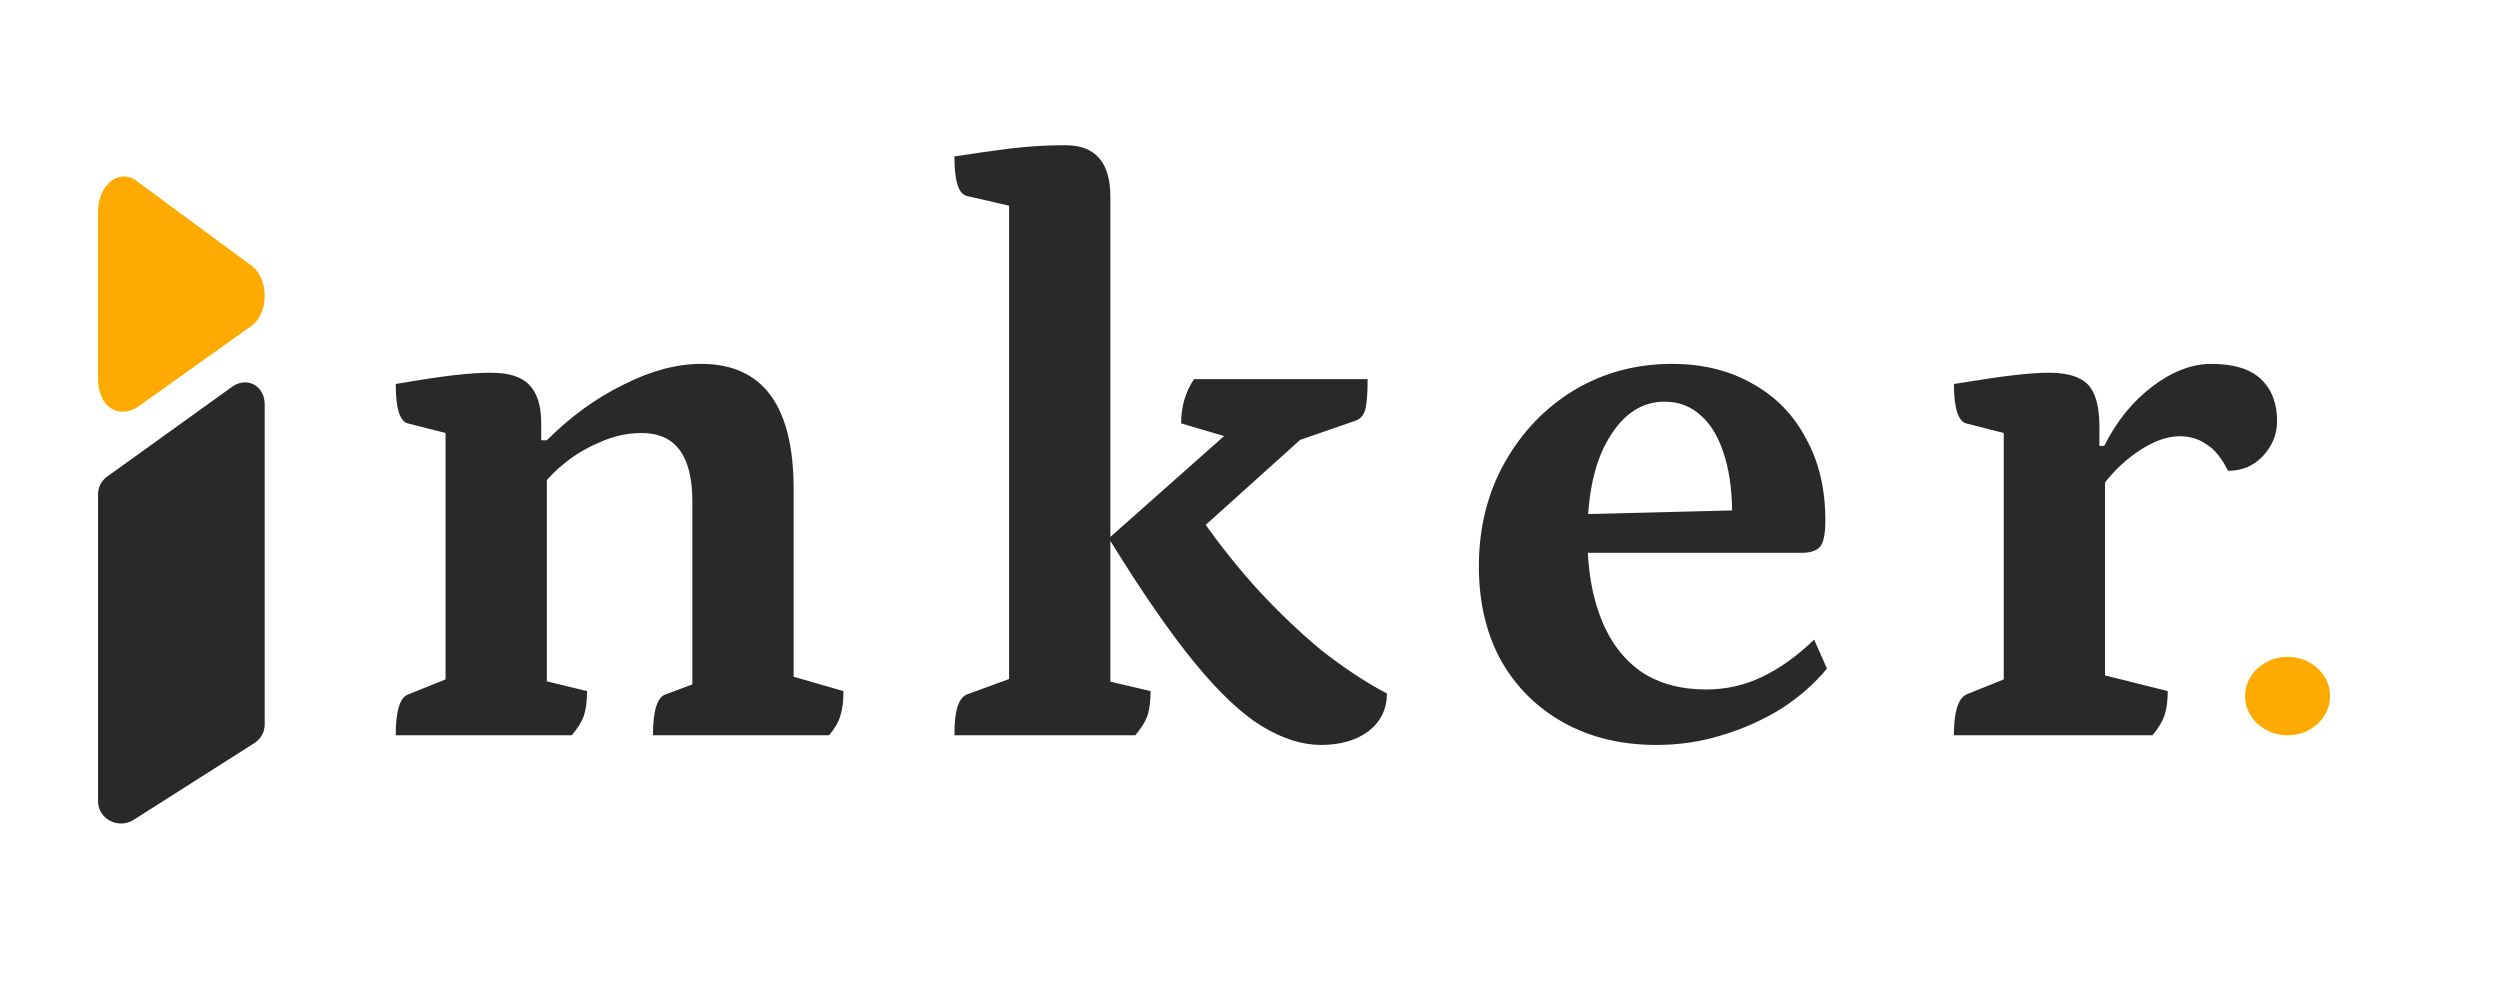 <svg width="255" height="102" viewBox="0 0 255 102" fill="none" xmlns="http://www.w3.org/2000/svg">
<path d="M40.362 75C40.362 72.485 40.799 71.091 41.674 70.818L46.348 68.932L45.446 70.326V43.184L46.43 44.414L41.592 43.184C40.772 42.965 40.362 41.626 40.362 39.166C42.931 38.729 44.927 38.428 46.348 38.264C47.824 38.1 49.054 38.018 50.038 38.018C51.897 38.018 53.209 38.428 53.974 39.248C54.794 40.068 55.204 41.38 55.204 43.184V45.152L54.794 44.906H55.778C58.183 42.501 60.78 40.615 63.568 39.248C66.356 37.827 69.007 37.116 71.522 37.116C77.809 37.116 80.952 41.38 80.952 49.908V69.916L80.05 68.768L86.036 70.49C86.036 71.529 85.927 72.376 85.708 73.032C85.544 73.633 85.161 74.289 84.56 75H66.602C66.602 72.485 67.039 71.091 67.914 70.818L71.44 69.506L70.62 70.9V51.138C70.62 46.491 68.898 44.168 65.454 44.168C64.033 44.168 62.639 44.469 61.272 45.07C59.96 45.617 58.785 46.3 57.746 47.12C56.707 47.94 55.915 48.733 55.368 49.498L55.778 48.104V70.408L54.794 69.26L59.878 70.49C59.878 71.529 59.769 72.376 59.55 73.032C59.331 73.633 58.921 74.289 58.32 75H40.362ZM97.35 75C97.35 73.688 97.459 72.704 97.678 72.048C97.897 71.392 98.225 70.982 98.662 70.818L103.828 68.932L102.926 70.162V19.978L103.91 21.208L98.58 19.978C97.76 19.759 97.35 18.42 97.35 15.96C99.427 15.632 101.341 15.359 103.09 15.14C104.894 14.921 106.753 14.812 108.666 14.812C111.727 14.812 113.258 16.561 113.258 20.06V70.49L112.11 69.26L117.358 70.49C117.358 71.529 117.249 72.376 117.03 73.032C116.811 73.633 116.401 74.289 115.8 75H97.35ZM134.742 75.984C132.829 75.984 130.833 75.355 128.756 74.098C126.679 72.841 124.383 70.681 121.868 67.62C119.353 64.559 116.429 60.322 113.094 54.91L126.132 43.348L125.476 44.66L120.474 43.184C120.474 41.489 120.911 39.986 121.786 38.674H139.498C139.498 40.15 139.416 41.189 139.252 41.79C139.088 42.391 138.733 42.774 138.186 42.938L129.904 45.808L135.398 42.364L120.638 55.648L121.95 52.04C123.754 54.719 125.749 57.288 127.936 59.748C130.123 62.153 132.364 64.313 134.66 66.226C137.011 68.085 139.279 69.588 141.466 70.736C141.466 72.321 140.837 73.606 139.58 74.59C138.323 75.519 136.71 75.984 134.742 75.984ZM168.967 75.984C165.359 75.984 162.189 75.219 159.455 73.688C156.722 72.157 154.59 70.025 153.059 67.292C151.583 64.559 150.845 61.388 150.845 57.78C150.845 53.844 151.72 50.318 153.469 47.202C155.219 44.086 157.569 41.626 160.521 39.822C163.528 38.018 166.863 37.116 170.525 37.116C173.696 37.116 176.457 37.799 178.807 39.166C181.158 40.478 182.962 42.337 184.219 44.742C185.531 47.093 186.187 49.881 186.187 53.106C186.187 54.473 185.996 55.375 185.613 55.812C185.231 56.195 184.629 56.386 183.809 56.386H158.225V52.532L177.577 52.04L176.675 53.27C176.73 50.646 176.484 48.432 175.937 46.628C175.391 44.769 174.598 43.375 173.559 42.446C172.521 41.462 171.263 40.97 169.787 40.97C167.491 40.97 165.605 42.2 164.129 44.66C162.653 47.065 161.915 50.427 161.915 54.746C161.915 57.971 162.38 60.759 163.309 63.11C164.239 65.461 165.605 67.265 167.409 68.522C169.213 69.725 171.427 70.326 174.051 70.326C176.074 70.326 177.987 69.889 179.791 69.014C181.595 68.139 183.345 66.882 185.039 65.242L186.351 68.194C185.094 69.725 183.536 71.091 181.677 72.294C179.819 73.442 177.796 74.344 175.609 75C173.477 75.656 171.263 75.984 168.967 75.984ZM199.298 75C199.298 72.595 199.735 71.201 200.61 70.818L205.284 68.932L204.382 70.326V43.184L205.366 44.414L200.528 43.184C200.145 43.075 199.845 42.692 199.626 42.036C199.407 41.325 199.298 40.369 199.298 39.166C201.977 38.729 204.027 38.428 205.448 38.264C206.869 38.1 208.045 38.018 208.974 38.018C210.887 38.018 212.227 38.428 212.992 39.248C213.757 40.068 214.14 41.489 214.14 43.512V46.3L213.402 45.48H214.632C215.889 42.965 217.529 40.943 219.552 39.412C221.575 37.881 223.57 37.116 225.538 37.116C227.834 37.116 229.529 37.635 230.622 38.674C231.715 39.713 232.262 41.134 232.262 42.938C232.262 44.305 231.77 45.507 230.786 46.546C229.857 47.53 228.681 48.022 227.26 48.022C226.604 46.71 225.866 45.808 225.046 45.316C224.281 44.769 223.379 44.496 222.34 44.496C221.028 44.496 219.607 45.015 218.076 46.054C216.545 47.093 215.233 48.405 214.14 49.99L214.714 48.022V70.408L213.566 68.604L221.11 70.49C221.11 71.474 221.001 72.294 220.782 72.95C220.563 73.606 220.153 74.289 219.552 75H199.298Z" fill="#292929"/>
<ellipse cx="233.335" cy="71" rx="4.335" ry="4" fill="#FFAA00"/>
<path d="M23.799 39.362L11.085 48.5C10.409 48.915 10 49.634 10 50.407V81.736C10 83.536 12.075 84.614 13.633 83.623L25.946 75.797C26.604 75.379 27 74.67 27 73.91V41.24C27 39.457 25.36 38.404 23.799 39.362Z" fill="#292929"/>
<path d="M14 41.547L25.872 33.078C27.571 31.479 27.302 28.012 25.394 26.911L13.714 18.295C11.958 17.282 10 19.002 10 21.557V38.592C10 41.471 12 42.755 14 41.547Z" fill="#FFAA00"/>
</svg>
